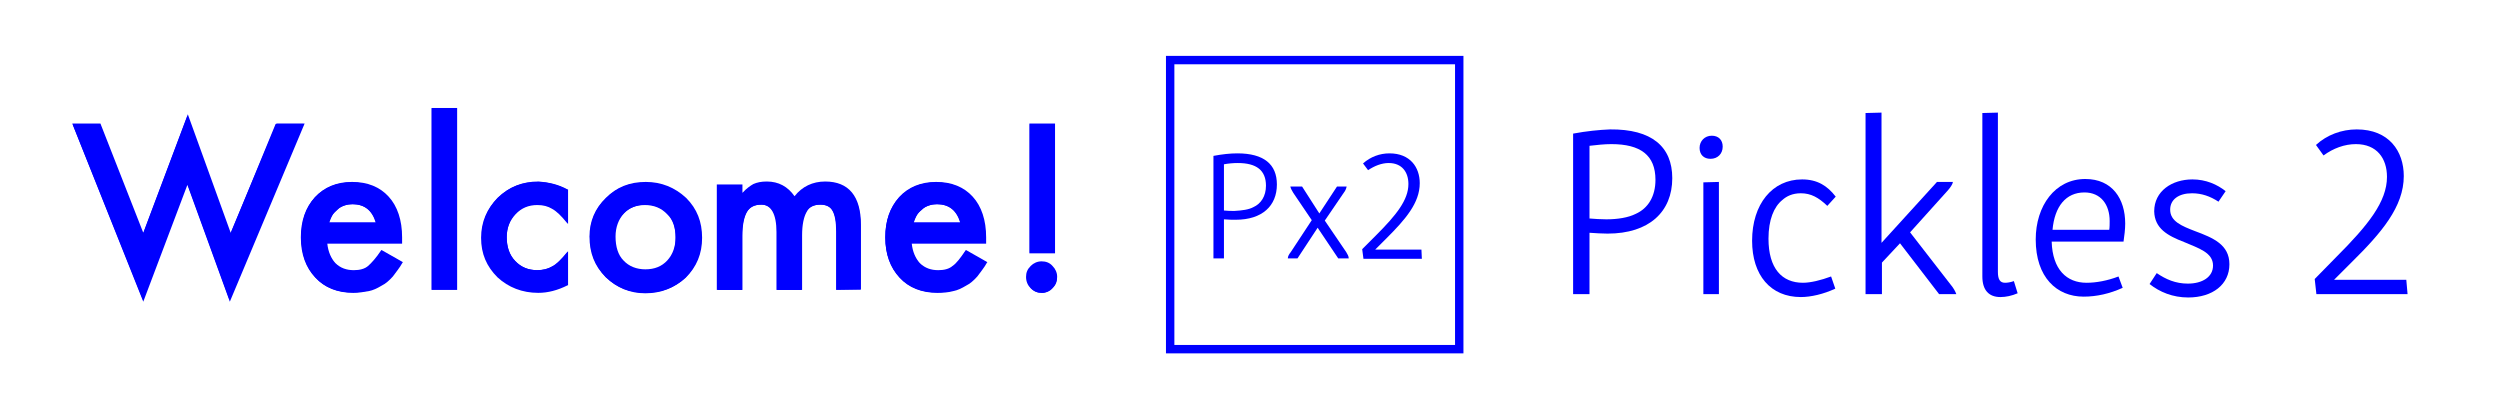 <svg version="1.1" id="theme_welcome_title" xmlns="http://www.w3.org/2000/svg" xmlns:xlink="http://www.w3.org/1999/xlink"
	 x="0px" y="0px" viewBox="0 0 595 100" enable-background="new 0 0 595 100" xml:space="preserve">
<g>
	<g>
		<polygon fill="#0000ff" points="17.2,29.4 23.9,29.4 34.1,55.4 44.7,27.2 54.9,55.4 65.8,29.4 72.5,29.4 54.7,71.8 44.6,44
			34.1,71.8 		"/>
		<path fill="#0000ff" d="M23.8,29.6L34,55.8l10.6-28.2l10.2,28.2l10.8-26.3h6.5L54.6,71.3L44.5,43.5L34,71.3L17.3,29.6H23.8
			L23.8,29.6z"/>
		<path fill="#0000ff" d="M84.1,69.7c-3.7,0-6.8-1.2-9-3.6s-3.4-5.6-3.4-9.6s1.1-7.1,3.3-9.6c2.2-2.4,5.2-3.6,8.8-3.6
			c3.7,0,6.6,1.2,8.7,3.5s3.2,5.6,3.2,9.7V58H77.9c0.2,1.9,0.9,3.5,1.9,4.6c1.2,1.2,2.7,1.7,4.4,1.7c1.4,0,2.6-0.3,3.4-1
			s1.9-1.9,3.1-3.7l0.1-0.1l5.1,2.9l-0.1,0.1c-0.7,1.3-1.6,2.3-2.3,3.3c-0.9,1-1.7,1.7-2.7,2.2c-1,0.6-2,1.1-3.1,1.3
			C86.6,69.5,85.3,69.7,84.1,69.7z M89.4,52.9c-0.9-2.9-2.7-4.3-5.5-4.3c-0.6,0-1.3,0.1-1.9,0.3s-1.2,0.5-1.6,0.9
			c-0.5,0.4-1,0.9-1.3,1.4s-0.5,1.1-0.7,1.7L89.4,52.9L89.4,52.9z"/>
		<path fill="#0000ff" d="M95.4,57.8H77.7c0.1,2,0.9,3.6,2,4.9c1.2,1.2,2.7,1.8,4.5,1.8c1.4,0,2.6-0.3,3.5-1.1
			c1-0.6,1.9-1.9,3.1-3.7l4.8,2.7c-0.7,1.3-1.5,2.3-2.3,3.3c-0.9,1-1.7,1.7-2.7,2.2s-2,1.1-3.1,1.3c-1.1,0.2-2.3,0.4-3.6,0.4
			c-3.7,0-6.7-1.2-8.9-3.6c-2.2-2.3-3.4-5.5-3.4-9.5c0-3.9,1.1-7.1,3.3-9.5c2.2-2.3,5.1-3.6,8.7-3.6s6.5,1.2,8.6,3.5
			s3.2,5.5,3.2,9.6L95.4,57.8z M89.6,53.2c-0.9-3.1-2.8-4.6-5.7-4.6c-0.7,0-1.4,0.1-1.9,0.3c-0.6,0.2-1.2,0.5-1.7,1s-1,0.9-1.3,1.5
			c-0.3,0.5-0.6,1.2-0.9,1.9h11.5V53.2z"/>
		<rect x="102.7" y="25.7" fill="#0000ff" width="6.1" height="43.3"/>
		<path fill="#0000ff" d="M108.5,25.9v42.9h-5.7V25.9H108.5z"/>
		<path fill="#0000ff" d="M128.1,69.7c-3.8,0-7.1-1.3-9.7-3.7c-2.6-2.6-3.9-5.6-3.9-9.4s1.4-6.9,3.9-9.5c2.7-2.6,5.8-3.8,9.7-3.8
			c2.4,0,4.8,0.6,7,1.8h0.1v8.2l-0.3-0.3c-1.3-1.6-2.4-2.7-3.5-3.3c-1-0.6-2.1-0.9-3.5-0.9c-2.1,0-3.8,0.7-5.2,2.2
			c-1.4,1.5-2.1,3.3-2.1,5.5s0.6,4.1,2,5.6s3.1,2.2,5.2,2.2c1.4,0,2.6-0.3,3.6-0.9c1-0.5,2.2-1.7,3.5-3.3l0.3-0.3v8.1h-0.1
			C132.7,69.1,130.4,69.7,128.1,69.7z"/>
		<path fill="#0000ff" d="M135.1,45.2v7.7c-1.3-1.6-2.4-2.7-3.5-3.3s-2.2-1-3.6-1c-2.1,0-3.9,0.7-5.3,2.2s-2.1,3.4-2.1,5.6
			c0,2.3,0.6,4.3,2,5.7c1.4,1.5,3.2,2.2,5.3,2.2c1.4,0,2.6-0.3,3.6-0.9c1.1-0.5,2.2-1.7,3.6-3.4v7.5c-2.3,1.2-4.7,1.8-7,1.8
			c-3.8,0-7-1.3-9.6-3.7c-2.6-2.4-3.8-5.6-3.8-9.2c0-3.7,1.3-6.8,3.9-9.4c2.7-2.6,5.8-3.8,9.6-3.8C130.5,43.4,132.9,44,135.1,45.2z"
			/>
		<path fill="#0000ff" d="M153.6,69.7c-3.7,0-6.9-1.3-9.5-3.8c-2.6-2.6-3.8-5.7-3.8-9.6c0-3.6,1.3-6.7,3.9-9.2
			c2.6-2.6,5.7-3.8,9.5-3.8c3.7,0,6.9,1.3,9.6,3.8c2.6,2.6,3.8,5.7,3.8,9.5s-1.3,6.9-3.9,9.5C160.6,68.5,157.3,69.7,153.6,69.7z
			 M153.7,48.7c-2.1,0-3.9,0.7-5.2,2.1c-1.3,1.4-2,3.3-2,5.5c0,2.4,0.6,4.4,1.9,5.7c1.3,1.4,3.1,2.1,5.2,2.1c2.2,0,3.9-0.7,5.2-2.1
			c1.3-1.4,2-3.3,2-5.6s-0.6-4.3-2-5.6C157.6,49.4,155.8,48.7,153.7,48.7z"/>
		<path fill="#0000ff" d="M140.4,56.3c0-3.6,1.3-6.6,3.8-9.1c2.6-2.6,5.6-3.7,9.4-3.7c3.7,0,6.8,1.3,9.5,3.8
			c2.6,2.6,3.8,5.6,3.8,9.4s-1.3,6.8-3.8,9.4c-2.6,2.4-5.7,3.7-9.5,3.7c-3.7,0-6.8-1.3-9.4-3.8C141.7,63.3,140.4,60.1,140.4,56.3z
			 M146.2,56.5c0,2.4,0.6,4.5,2,5.8c1.4,1.5,3.2,2.2,5.3,2.2c2.2,0,4-0.7,5.3-2.1c1.4-1.5,2-3.4,2-5.7c0-2.4-0.6-4.4-2-5.7
			c-1.4-1.5-3.2-2.2-5.3-2.2c-2.2,0-3.9,0.7-5.3,2.2C147,52.2,146.2,54.1,146.2,56.5z"/>
		<path fill="#0000ff" d="M199,69V55.1c0-2.3-0.3-4-0.9-5c-0.5-1-1.5-1.4-2.8-1.4c-1.5,0-2.7,0.5-3.3,1.7c-0.7,1.2-1.1,3.1-1.1,5.6
			v13h-6.1V55.2c0-4.3-1.3-6.5-3.6-6.5c-1.6,0-2.7,0.5-3.4,1.7s-1.1,3.1-1.1,5.6v13h-6.1V43.9h6.1v2c1-1.1,1.9-1.7,2.6-2.1
			c0.9-0.4,1.9-0.6,3.2-0.6c2.8,0,5,1.2,6.6,3.5c1.8-2.3,4.3-3.5,7.3-3.5c5.6,0,8.5,3.5,8.5,10.3v15.4L199,69L199,69z"/>
		<path fill="#0000ff" d="M170.8,44.1h5.7v2.3c1.1-1.2,2-1.9,2.9-2.3c0.9-0.4,1.9-0.6,3.1-0.6c2.8,0,5,1.2,6.6,3.6
			c1.8-2.4,4.3-3.6,7.3-3.6c5.5,0,8.4,3.4,8.4,10.1v15.3h-5.7V55.2c0-2.3-0.3-4-0.9-5c-0.6-1-1.6-1.5-3-1.5c-1.6,0-2.8,0.6-3.4,1.8
			c-0.7,1.2-1.1,3.1-1.1,5.7V69H185V55.3c0-4.4-1.3-6.6-3.8-6.6c-1.6,0-2.8,0.6-3.5,1.8s-1.1,3.1-1.1,5.7V69h-5.7L170.8,44.1
			L170.8,44.1z"/>
		<path fill="#0000ff" d="M223.1,69.7c-3.7,0-6.8-1.2-9-3.6s-3.4-5.6-3.4-9.6s1.1-7.1,3.3-9.6c2.2-2.4,5.2-3.6,8.8-3.6
			c3.7,0,6.6,1.2,8.7,3.5c2.1,2.3,3.2,5.6,3.2,9.7V58H217c0.2,1.9,0.9,3.5,1.9,4.6c1.2,1.2,2.7,1.7,4.4,1.7c1.4,0,2.6-0.3,3.4-1
			c0.9-0.6,1.9-1.9,3.1-3.7l0.1-0.1l5.1,2.9l-0.1,0.1c-0.7,1.3-1.6,2.3-2.3,3.3c-0.9,1-1.7,1.7-2.7,2.2c-1,0.6-2,1.1-3.1,1.3
			C225.7,69.6,224.4,69.7,223.1,69.7z M228.5,52.9c-0.9-2.9-2.7-4.3-5.5-4.3c-0.6,0-1.3,0.1-1.9,0.3c-0.6,0.2-1.2,0.5-1.6,0.9
			c-0.5,0.4-1,0.9-1.3,1.4s-0.5,1.1-0.7,1.7L228.5,52.9L228.5,52.9z"/>
		<path fill="#0000ff" d="M234.6,57.8h-17.8c0.1,2,0.9,3.6,2,4.9c1.2,1.2,2.7,1.8,4.5,1.8c1.4,0,2.6-0.3,3.5-1.1
			c1-0.6,1.9-1.9,3.1-3.7l4.8,2.7c-0.7,1.3-1.5,2.3-2.3,3.3c-0.9,1-1.7,1.7-2.7,2.2s-2,1.1-3.1,1.3c-1.1,0.2-2.3,0.4-3.6,0.4
			c-3.7,0-6.7-1.2-8.9-3.6c-2.2-2.3-3.4-5.5-3.4-9.5c0-3.9,1.1-7.1,3.3-9.5c2.2-2.3,5.1-3.6,8.7-3.6c3.6,0,6.5,1.2,8.6,3.5
			s3.2,5.5,3.2,9.6L234.6,57.8z M228.7,53.2c-0.9-3.1-2.8-4.6-5.7-4.6c-0.7,0-1.4,0.1-1.9,0.3c-0.6,0.2-1.2,0.5-1.7,1
			c-0.5,0.4-1,0.9-1.3,1.5c-0.3,0.5-0.6,1.2-0.9,1.9h11.5L228.7,53.2L228.7,53.2z"/>
		<path fill="#0000ff" d="M248,69.7c-1.1,0-1.9-0.3-2.7-1.1c-0.7-0.7-1.1-1.6-1.1-2.7c0-1,0.3-1.8,1.1-2.6c0.7-0.7,1.6-1.1,2.6-1.1
			s1.9,0.3,2.6,1.1c0.7,0.7,1.1,1.6,1.1,2.6c0,1.1-0.3,1.9-1.1,2.7C249.9,69.3,249,69.7,248,69.7z M245,60.3V29.4h6.1v30.9H245z"/>
		<path fill="#0000ff" d="M244.5,66c0-1,0.3-1.8,1.1-2.4c0.7-0.7,1.5-1.1,2.4-1.1c1,0,1.8,0.3,2.4,1.1c0.7,0.7,1.1,1.5,1.1,2.4
			c0,1-0.3,1.8-1.1,2.6c-0.6,0.6-1.5,1.1-2.4,1.1c-1,0-1.8-0.3-2.6-1.1C244.8,67.9,244.5,67.1,244.5,66z M245.1,60.1V29.6h5.7v30.5
			H245.1z"/>
	</g>
	<g>
		<g>
			<path fill="#0000ff" d="M383.2,30.8c9.9-0.1,14.8,4.1,14.8,11.6c0,8-5.5,13.2-15.4,13.2c-1.3,0-2.8-0.1-4.3-0.2V70h-3.9V31.8
				C377.6,31.2,380.6,30.9,383.2,30.8z M389.3,50.9c2.9-1.3,4.7-4.1,4.7-8.1c0-5.9-3.6-8.5-10.5-8.5c-1.7,0-3.4,0.2-5.2,0.4V52
				c1.3,0.1,2.6,0.2,4,0.2C385,52.2,387.5,51.8,389.3,50.9z"/>
			<path fill="#0000ff" d="M407.4,32.3c1.6,0,2.6,1,2.6,2.6c0,1.7-1.2,2.9-2.9,2.9c-1.6,0-2.6-1-2.6-2.6
				C404.5,33.6,405.7,32.3,407.4,32.3z M409.1,43.3V70h-3.7V43.4L409.1,43.3z"/>
			<path fill="#0000ff" d="M428.9,42.7c3.6,0,6,1.5,8,4.1l-2,2.2c-2.1-2-3.9-3-6.3-3c-2,0-3.4,0.7-4.4,1.6c-2,1.6-3.3,4.7-3.3,9.2
				c0,7.1,3.2,10.5,8.2,10.5c1.8,0,4.3-0.6,6.7-1.5l1,2.9c-2.8,1.3-5.8,2-8.2,2c-7.2,0-11.6-5.2-11.6-13.4
				C417,48.6,421.8,42.7,428.9,42.7z"/>
			<path fill="#0000ff" d="M464.8,43.3c-0.1,0.6-0.6,1.3-1.2,2l-9,10l9.7,12.5c0.6,0.7,1.1,1.6,1.3,2.2h-4.1l-9.3-12.1l-4.3,4.6V70
				H444V26.9l3.8-0.1v31L461,43.3H464.8z"/>
			<path fill="#0000ff" d="M475.5,26.8v37.9c0,1.8,0.5,2.6,1.7,2.6c0.5,0,1.3-0.1,2.1-0.4l0.9,2.9c-1.4,0.6-2.8,0.9-4.1,0.9
				c-2.8,0-4.3-1.7-4.3-4.9V26.9L475.5,26.8z"/>
			<path fill="#0000ff" d="M496.3,42.6c6.4,0,9.5,4.7,9.5,10.6c0,1.4-0.2,2.9-0.4,4.3h-17.1c0.2,6.7,3.6,9.8,8.3,9.8
				c2.3,0,5-0.5,7.6-1.5l1,2.7c-3.1,1.4-6.2,2.1-9.3,2.1c-6.4,0-11.4-4.6-11.4-13.6C484.5,49,489.1,42.6,496.3,42.6z M488.5,54.7
				H502c0.1-0.6,0.1-1.4,0.1-2.1c0-3.9-2.1-6.8-6-6.8C491.7,45.8,489,49.1,488.5,54.7z"/>
			<path fill="#0000ff" d="M521.8,42.7c3.2,0,5.9,1.2,7.9,2.8l-1.7,2.5c-2-1.3-4-2-6.3-2c-3.2,0-5.2,1.5-5.2,3.9
				c0,2.8,2.8,3.9,5.9,5.1c4.3,1.6,8.2,3.2,8.2,7.9c0,4.8-4,7.9-9.8,7.9c-3.7,0-6.8-1.3-9.2-3.2l1.7-2.6c2.2,1.5,4.5,2.5,7.4,2.5
				c3.5,0,6-1.6,6-4.3c0-3.1-3.4-4.1-6.9-5.6c-3.9-1.5-7-3.2-7.1-7.3C512.7,45.5,516.9,42.7,521.8,42.7z"/>
			<path fill="#0000ff" d="M560.9,30.8c7.7,0,11.2,5.2,11.2,11.1c0,7.3-5.3,13.5-12.4,20.5l-4.2,4.2h17.2L573,70h-21.7l-0.4-3.6
				l5.1-5.2c7.6-7.6,12.1-13.2,12.1-19.1c0-4.4-2.4-7.8-7.4-7.8c-2.7,0-5.4,1-7.7,2.7l-1.8-2.5C553.8,32.1,557.3,30.8,560.9,30.8z"
				/>
		</g>
		<g>
			<path fill="#0000ff" d="M294.5,36.5c6.3,0,9.4,2.6,9.4,7.4c0,5.1-3.5,8.4-9.8,8.4c-0.8,0-1.8,0-2.8-0.1v9.3h-2.5V37.1
				C290.9,36.7,292.8,36.5,294.5,36.5z M298.3,49.3c1.8-0.8,3-2.6,3-5.1c0-3.7-2.3-5.4-6.7-5.4c-1.1,0-2.2,0.1-3.3,0.3v11
				c0.8,0.1,1.7,0.1,2.5,0.1C295.6,50.1,297.2,49.9,298.3,49.3z"/>
			<path fill="#0000ff" d="M309.9,44.4l4.1,6.4h0l4.2-6.4h2.3c-0.1,0.5-0.3,1-0.7,1.5l-4.5,6.6l5.1,7.5c0.3,0.5,0.6,1,0.6,1.5h-2.5
				l-4.9-7.3h0l-4.8,7.3h-2.3c0-0.5,0.3-1,0.7-1.5l5-7.6l-4.4-6.5c-0.3-0.5-0.6-1-0.7-1.5H309.9z"/>
			<path fill="#0000ff" d="M330.7,36.5c4.9,0,7.2,3.3,7.2,7.1c0,4.7-3.4,8.6-7.9,13.1l-2.7,2.7h11l0.1,2.2h-13.9l-0.3-2.3l3.3-3.3
				c4.8-4.8,7.7-8.4,7.7-12.2c0-2.8-1.5-5-4.7-5c-1.7,0-3.4,0.7-4.9,1.7l-1.2-1.6C326.2,37.3,328.4,36.5,330.7,36.5z"/>
		</g>
		<path fill="#0000ff" d="M277.5,13.3v70.8h70.8V13.3H277.5z M279.5,82.1V15.3h66.8v66.8H279.5z"/>
	</g>
</g>
</svg>
